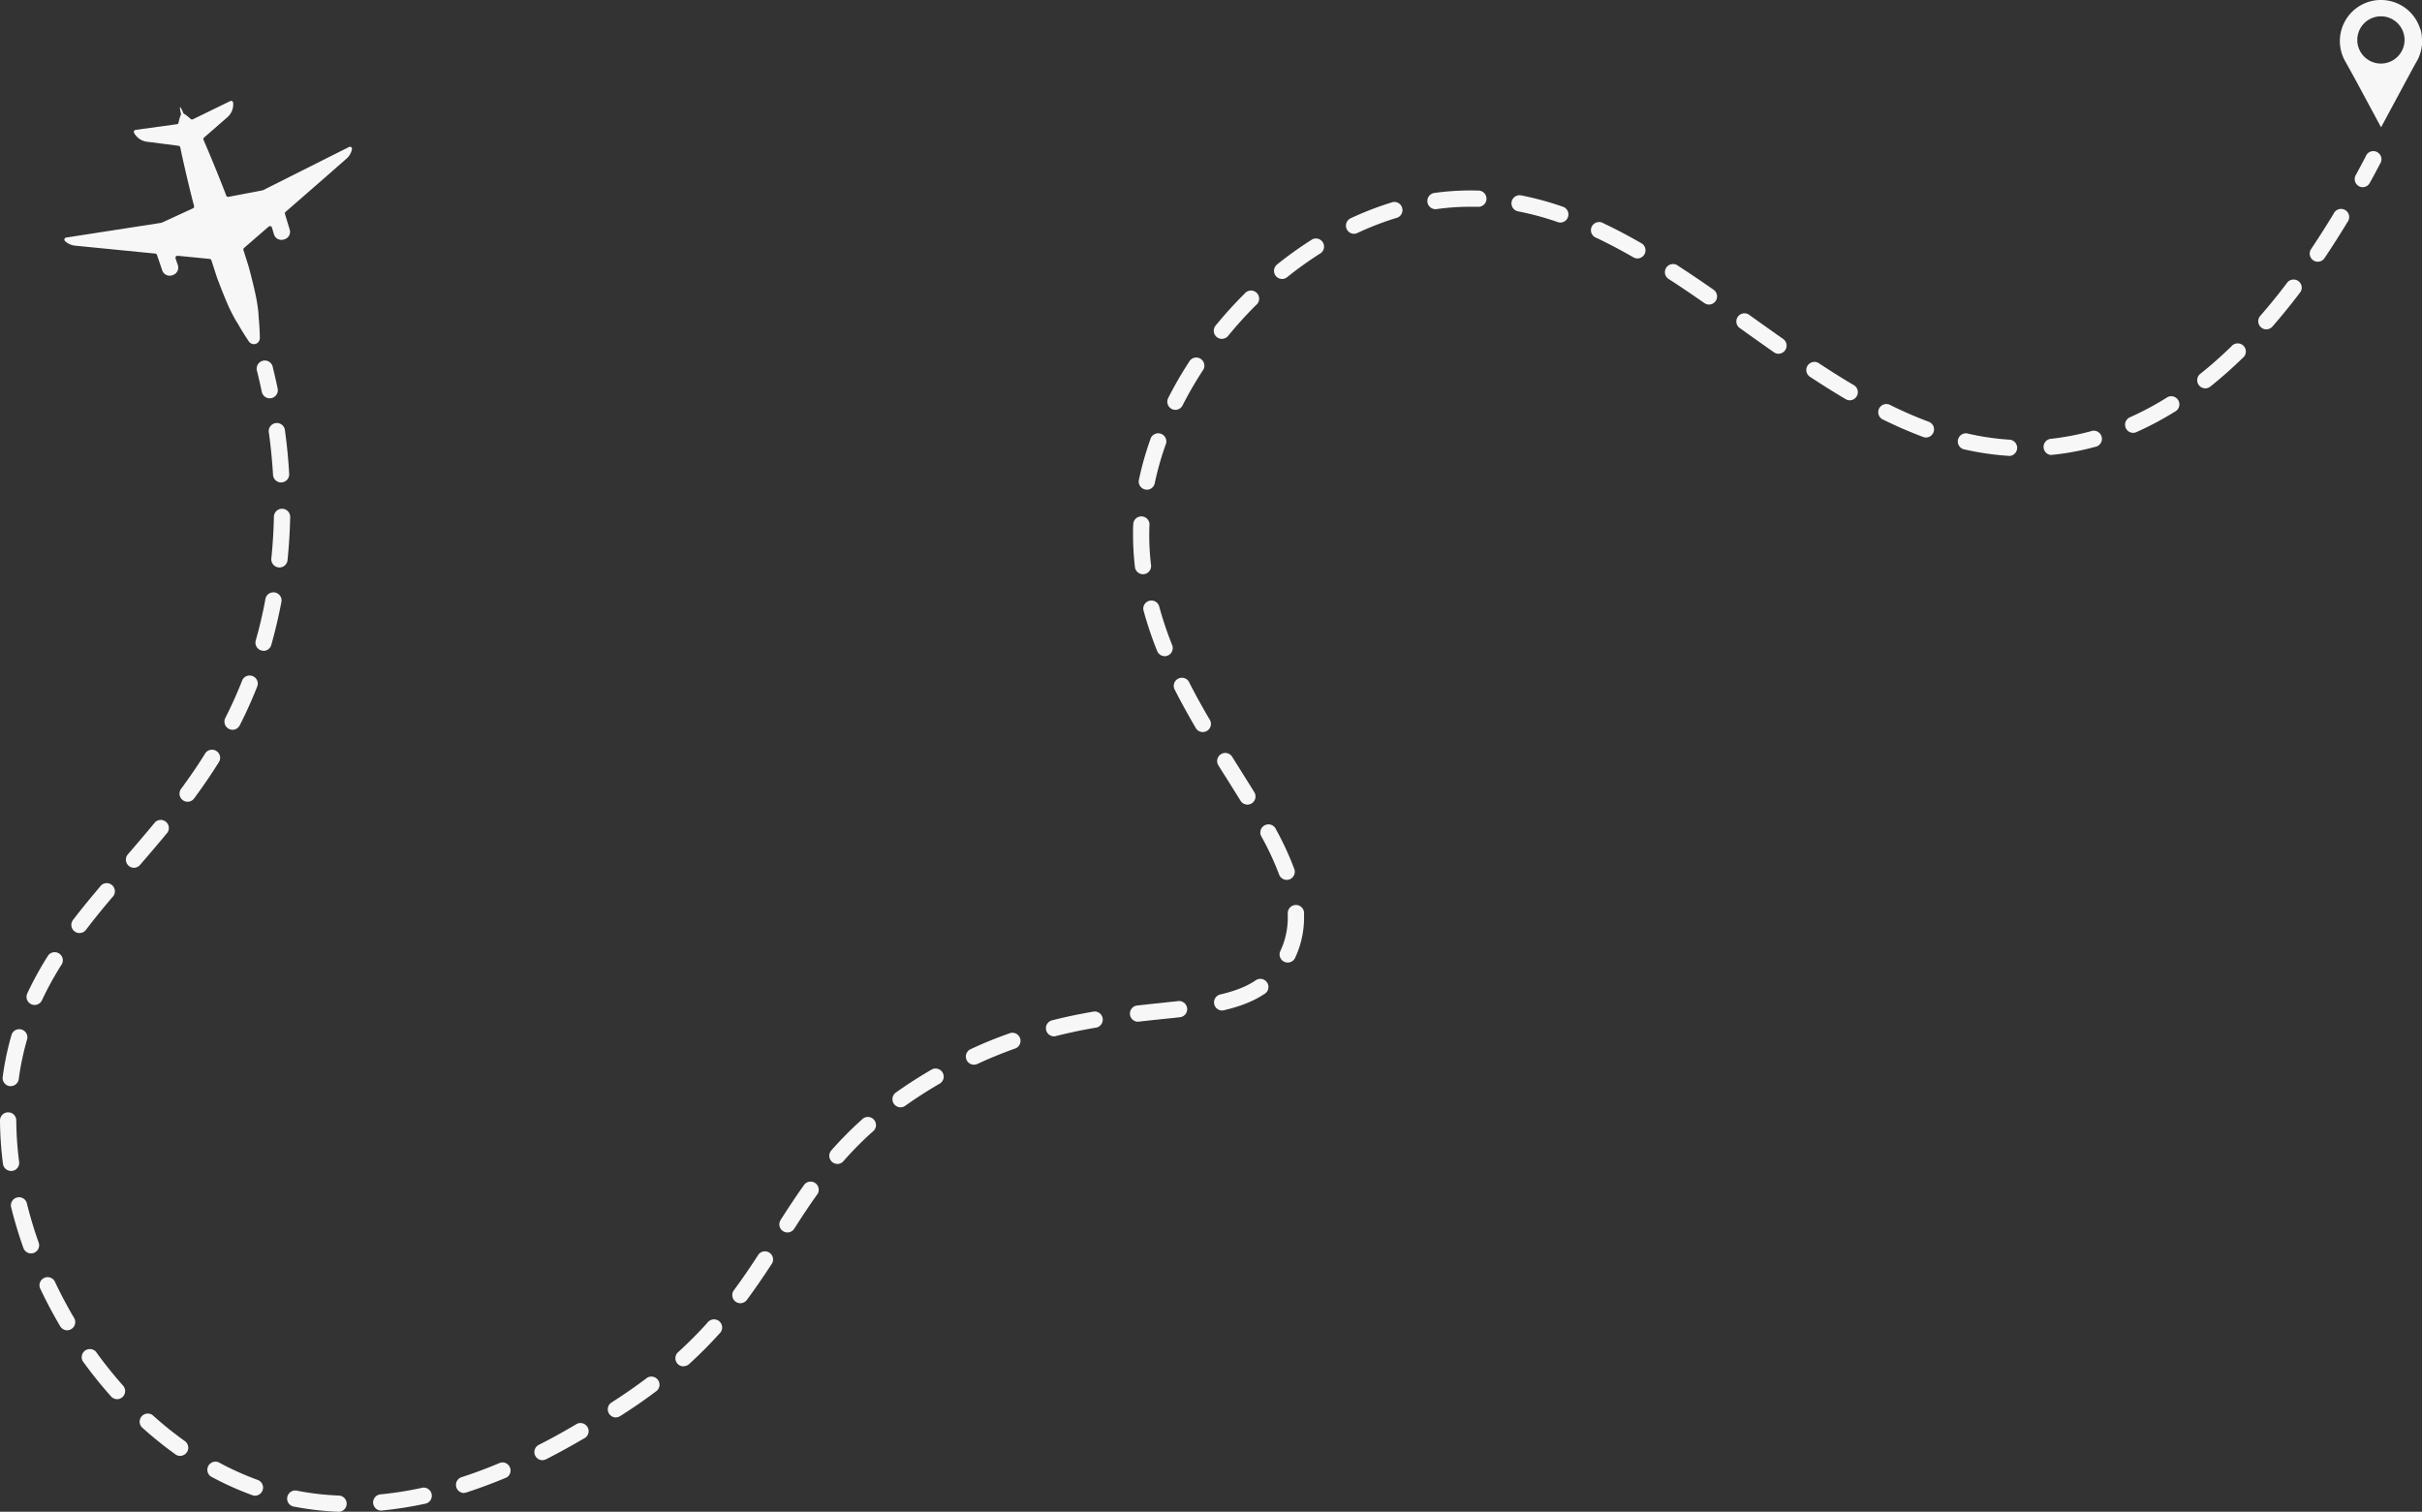 <svg xmlns="http://www.w3.org/2000/svg" viewBox="0 0 1189.96 742.89"><rect x="0" y="0" width="1189.96" height="742.89" fill="#333333" stroke="none"/><defs><style>.cls-1{fill:#f7f7f7;}</style></defs><g id="Capa_2" data-name="Capa 2"><g id="Section_1" data-name="Section 1"><path class="cls-1" d="M129.22,93.47a.79.79,0,0,1-.26.08l-16.73,3.18h0a1,1,0,0,1-1.1-.64c-.3-.84-.61-1.69-.94-2.52C105.91,82.6,102.27,74,100,68.73a1,1,0,0,1,.25-1.13l11.47-10a8.33,8.33,0,0,0,2.82-7.18,1,1,0,0,0-1.4-.76L94.75,58.63a1,1,0,0,1-1.1-.18l-.26-.25a21.13,21.13,0,0,0-3-2.31,1,1,0,0,1-.38-.44,12.59,12.59,0,0,0-1.39-2.75c-.06-.05-.1-.08-.13-.07-.2.07,0,1.45.47,3.5h0A20.8,20.8,0,0,0,87.77,60c0,.08,0,.17,0,.25a1,1,0,0,1-.82.78l-20.36,2.8a1,1,0,0,0-.74,1.4,8.3,8.3,0,0,0,6.33,4.41l15.55,2a1,1,0,0,1,.83.77c1.16,5.6,3.21,14.74,6.09,26.18.22.87.46,1.74.7,2.61a1,1,0,0,1-.52,1.16l-15.35,7.06a1,1,0,0,1-.25.08l-46.81,7.25a1,1,0,0,0-.54,1.65,8.44,8.44,0,0,0,5,2.32l6,.59,28.85,2.85,4.56.45a1,1,0,0,1,.83.65l2.6,7.64a3.84,3.84,0,0,0,4.86,2.38l.4-.14a3.83,3.83,0,0,0,2.39-4.85l-1.13-3.32a1,1,0,0,1,1-1.28l1,.09,14.79,1.46a1,1,0,0,1,.83.67q1.32,4.06,2.63,8.14c3.07,8.33,5.69,14.38,6.75,16.51.75,1.5,1.55,3,1.55,3,.18.35.36.69.55,1,.45.83.95,1.64,1.47,2.43l0,0q2.53,4.48,5.42,8.75a3.16,3.16,0,0,0,1.52,1.2,2.86,2.86,0,0,0,3.36-1.06,3.15,3.15,0,0,0,.55-1.85c-.06-3.54-.26-7.08-.62-10.6,0-1.34-.15-2.28-.18-2.6,0-.48-.11-.88-.14-1.16,0,0-.22-1.67-.48-3.34-.37-2.34-1.75-8.8-4.09-17.36l-2.55-8.1a1,1,0,0,1,.28-1l.09-.08L131.26,112l.76-.66a1,1,0,0,1,1.58.45l1,3.36a3.83,3.83,0,0,0,4.76,2.57l.41-.12a3.83,3.83,0,0,0,2.57-4.76L140,105.12a1,1,0,0,1,.3-1l3.45-3,18.07-15.76L165.63,82l4.58-4a8.43,8.43,0,0,0,2.74-4.8,1,1,0,0,0-1.4-1Z"/><path class="cls-1" d="M1189.93,19.24a1.85,1.85,0,0,0,0-.23c0-.24,0-.48-.05-.71l0-.31c0-.22,0-.43-.09-.65a2.54,2.54,0,0,0,0-.29c0-.27-.09-.54-.14-.8,0,0,0-.08,0-.12-.06-.3-.13-.59-.2-.88l-.09-.31-.15-.56L1189,14c0-.07,0-.14-.07-.22h0a20.18,20.18,0,1,0-36.64,16.44c1,1.77,2,3.57,3,5.38l2,3.64h0l3.63,6.74,8.93,16.58h0l15.07-28c.37-.7.75-1.39,1.14-2.08l.13-.24,1.2-2.12a19.61,19.61,0,0,0,1.58-3.53,20.1,20.1,0,0,0,.73-2.82,20.31,20.31,0,0,0,.33-3.59C1190,19.89,1190,19.57,1189.93,19.24Zm-20.15,12a11.61,11.61,0,1,1,11.61-11.61A11.61,11.61,0,0,1,1169.78,31.23Z"/><path class="cls-1" d="M132.52,195.74a4,4,0,0,1-3.89-3.17c-.7-3.32-1.47-6.71-2.3-10.07a4,4,0,1,1,7.73-1.9c.85,3.45,1.64,6.93,2.36,10.34a4,4,0,0,1-3.08,4.71A3.81,3.81,0,0,1,132.52,195.74Z"/><path class="cls-1" d="M166.24,742.89h-.17a144.15,144.15,0,0,1-21.33-2.47,4,4,0,1,1,1.51-7.81,136.4,136.4,0,0,0,20.15,2.32,4,4,0,0,1-.16,8Zm20.86-.58a4,4,0,0,1-.37-7.95,175.08,175.08,0,0,0,20.18-3.14,4,4,0,1,1,1.67,7.78,182,182,0,0,1-21.1,3.29ZM125.36,735a4,4,0,0,1-1.35-.24A148.78,148.78,0,0,1,104.42,726a4,4,0,1,1,3.75-7,142,142,0,0,0,18.54,8.28,4,4,0,0,1-1.35,7.72Zm102.55-1.32a4,4,0,0,1-1.22-7.77c6.32-2,12.8-4.46,19.27-7.18A4,4,0,0,1,249,726c-6.67,2.81-13.37,5.3-19.9,7.42A4,4,0,0,1,227.91,733.64Zm38.55-16.12a4,4,0,0,1-1.81-7.52c6-3,11.89-6.29,18.12-9.94a4,4,0,1,1,4,6.86c-6.37,3.74-12.43,7.06-18.54,10.17A4,4,0,0,1,266.46,717.52Zm-177.9-2.1a4,4,0,0,1-2.31-.74,185.29,185.29,0,0,1-16.61-13.41,4,4,0,0,1,5.34-5.9A177,177,0,0,0,90.87,708.2a4,4,0,0,1-2.31,7.22Zm214-18.91a4,4,0,0,1-2.14-7.34c5.94-3.78,11.62-7.71,16.9-11.69a4,4,0,1,1,4.79,6.36c-5.45,4.1-11.31,8.15-17.42,12A3.89,3.89,0,0,1,302.6,696.51Zm-245-9a4,4,0,0,1-3-1.33c-4.67-5.24-9.17-10.82-13.37-16.59a4,4,0,1,1,6.43-4.68c4.05,5.56,8.38,10.93,12.88,16a4,4,0,0,1-3,6.63Zm278.24-16.11a3.94,3.94,0,0,1-2.94-1.31,4,4,0,0,1,.26-5.62,203.61,203.61,0,0,0,14.44-14.5,4,4,0,1,1,5.91,5.32,206.88,206.88,0,0,1-15,15.07A4,4,0,0,1,335.84,671.36ZM33,653.72a4,4,0,0,1-3.43-2c-3.6-6.09-6.95-12.42-9.95-18.81a4,4,0,0,1,7.2-3.38c2.9,6.16,6.12,12.26,9.6,18.14a4,4,0,0,1-1.4,5.45A4,4,0,0,1,33,653.72Zm330.74-13.31a3.9,3.9,0,0,1-2.37-.79,4,4,0,0,1-.82-5.56c3.7-5,7.42-10.36,11.73-17a4,4,0,1,1,6.67,4.35c-4.4,6.75-8.22,12.26-12,17.37A4,4,0,0,1,363.74,640.41ZM15.26,615.94a4,4,0,0,1-3.75-2.65A207.39,207.39,0,0,1,5.39,592.9,4,4,0,0,1,13.12,591,201.38,201.38,0,0,0,19,610.62a4,4,0,0,1-2.41,5.09A4.24,4.24,0,0,1,15.26,615.94Zm371.59-10.29a4,4,0,0,1-3.34-6.13c3.32-5.18,7.31-11.32,11.74-17.5a4,4,0,0,1,6.47,4.64c-4.32,6-8.25,12.06-11.51,17.16A4,4,0,0,1,386.85,605.65ZM5.41,575.41a4,4,0,0,1-3.95-3.47A174.43,174.43,0,0,1,0,550.61a4,4,0,0,1,4-4H4a4,4,0,0,1,4,4,166.23,166.23,0,0,0,1.4,20.34,4,4,0,0,1-3.44,4.46A2.92,2.92,0,0,1,5.41,575.41Zm406-3.45a4,4,0,0,1-3-6.61,178.66,178.66,0,0,1,15-15.14,4,4,0,1,1,5.31,5.92,170.46,170.46,0,0,0-14.34,14.48A4,4,0,0,1,411.42,572Zm31-27.82a4,4,0,0,1-2.31-7.22c4.81-3.43,10-6.8,15.36-10,.84-.5,1.67-1,2.51-1.47a4,4,0,0,1,4,6.89c-.81.46-1.61.94-2.42,1.42-5.2,3.1-10.18,6.34-14.82,9.65A4,4,0,0,1,442.39,544.14ZM5.27,533.73a3.23,3.23,0,0,1-.53,0,4,4,0,0,1-3.42-4.47,140.56,140.56,0,0,1,4.43-21,4,4,0,0,1,7.64,2.24,132.44,132.44,0,0,0-4.18,19.79A4,4,0,0,1,5.27,533.73Zm473.18-10.52a4,4,0,0,1-1.68-7.59c6.42-3,13-5.68,19.68-8a4,4,0,0,1,2.66,7.5c-6.41,2.27-12.79,4.88-19,7.75A4,4,0,0,1,478.45,523.21Zm39.31-13.94a4,4,0,0,1-1-7.84c6.67-1.69,13.45-3.12,20.75-4.36a4,4,0,0,1,1.34,7.85c-7.09,1.2-13.67,2.59-20.13,4.22A3.72,3.72,0,0,1,517.76,509.27Zm41.13-7.19a4,4,0,0,1-.45-7.93q5.89-.67,11.42-1.24c3.26-.35,6.34-.68,9.36-1a4,4,0,0,1,.9,7.91c-3,.35-6.15.67-9.43,1-3.66.39-7.45.79-11.34,1.24Zm41.4-5.51a4,4,0,0,1-.89-7.85c7.56-1.75,13.24-4,17.86-7.2a4,4,0,0,1,4.49,6.58c-5.47,3.73-12,6.39-20.56,8.37A3.94,3.94,0,0,1,600.29,496.57ZM17,493.85a4,4,0,0,1-3.61-5.66,166.43,166.43,0,0,1,10.31-18.72,4,4,0,0,1,6.73,4.26,157.9,157.9,0,0,0-9.82,17.82A4,4,0,0,1,17,493.85ZM632.65,473a4,4,0,0,1-1.68-.37,4,4,0,0,1-1.92-5.29,38.52,38.52,0,0,0,3.65-16.62c0-.6,0-1.22,0-1.84a4,4,0,0,1,8-.33c0,.73,0,1.46,0,2.17a46.85,46.85,0,0,1-4.4,20A4,4,0,0,1,632.65,473ZM39,458.51a4,4,0,0,1-3.15-6.4c3.76-4.92,8-10.12,13.28-16.37a4,4,0,1,1,6.07,5.14C50,447,45.87,452.14,42.18,457A4,4,0,0,1,39,458.51Zm593.19-26.13a4,4,0,0,1-3.74-2.6,141.14,141.14,0,0,0-8.54-18.43,4,4,0,1,1,7-3.79,150.45,150.45,0,0,1,9,19.47,4,4,0,0,1-2.36,5.11A4.12,4.12,0,0,1,632.21,432.38ZM65.8,426.44a4,4,0,0,1-3-6.58c4.29-5,8.88-10.33,13.44-15.87A4,4,0,0,1,82.38,409c-4.61,5.61-9.24,11-13.56,16A4,4,0,0,1,65.8,426.44Zm547.08-31.05a4,4,0,0,1-3.39-1.9c-2.32-3.76-4.67-7.51-7.16-11.48q-2-3.09-3.91-6.23a4,4,0,0,1,6.75-4.22l3.9,6.22c2.5,4,4.86,7.75,7.2,11.54a4,4,0,0,1-1.31,5.47A3.88,3.88,0,0,1,612.88,395.39ZM92.16,394a4,4,0,0,1-3.2-6.35c4.29-5.81,8.09-11.37,11.61-17a4,4,0,1,1,6.74,4.23c-3.63,5.79-7.53,11.51-11.94,17.49A4,4,0,0,1,92.16,394Zm498.77-34.25a4,4,0,0,1-3.43-2c-3.89-6.65-7.22-12.71-10.17-18.52a4,4,0,1,1,7.09-3.61c2.88,5.67,6.14,11.6,10,18.11a4,4,0,0,1-3.44,6Zm-476.69-1.15a4,4,0,0,1-1.8-.43,4,4,0,0,1-1.74-5.35c3.1-6.1,5.92-12.39,8.39-18.69a4,4,0,0,1,7.41,2.91c-2.56,6.54-5.49,13.06-8.71,19.38A4,4,0,0,1,114.24,358.64Zm458-36.16a4,4,0,0,1-3.7-2.5,180.11,180.11,0,0,1-6.79-20.23,4,4,0,0,1,7.68-2.06A173.68,173.68,0,0,0,575.9,317a4,4,0,0,1-2.22,5.17A3.81,3.81,0,0,1,572.21,322.48Zm-442.76-2.64a3.79,3.79,0,0,1-1.09-.16,4,4,0,0,1-2.74-4.91c1.84-6.45,3.42-13.17,4.7-20a4,4,0,1,1,7.82,1.48c-1.32,7-3,14-4.86,20.65A4,4,0,0,1,129.45,319.84Zm432.13-37.62a4,4,0,0,1-4-3.52,136,136,0,0,1-.93-15.7c0-1.92,0-3.87.13-5.78a4,4,0,0,1,7.95.35c-.08,1.8-.12,3.63-.12,5.43a126.67,126.67,0,0,0,.88,14.77,4,4,0,0,1-3.49,4.42A3.71,3.71,0,0,1,561.58,282.22Zm-424.34-3.36-.41,0a4,4,0,0,1-3.55-4.37c.7-6.76,1.12-13.66,1.26-20.52a4,4,0,1,1,8,.16c-.15,7.08-.59,14.2-1.3,21.18A4,4,0,0,1,137.24,278.86Zm426.18-38.2a3.77,3.77,0,0,1-.81-.08,4,4,0,0,1-3.09-4.71,153.39,153.39,0,0,1,5.88-20.62,4,4,0,0,1,7.49,2.7,144.06,144.06,0,0,0-5.57,19.54A4,4,0,0,1,563.42,240.66Zm-425.31-3.54a4,4,0,0,1-4-3.75c-.4-6.77-1.07-13.67-2-20.49a4,4,0,1,1,7.88-1.07c1,7,1.65,14.12,2.06,21.1a4,4,0,0,1-3.74,4.2ZM986.94,224h-.26a137,137,0,0,1-21.25-3.09,4,4,0,1,1,1.75-7.76,128.59,128.59,0,0,0,20,2.91,4,4,0,0,1-.25,8Zm20.85-.4a4,4,0,0,1-.4-7.94c2.41-.25,4.85-.58,7.26-1a127.86,127.86,0,0,0,12.62-2.74,4,4,0,1,1,2.09,7.68,132.65,132.65,0,0,1-13.42,2.91c-2.57.42-5.17.77-7.73,1ZM946.32,215a4,4,0,0,1-1.38-.25,208.1,208.1,0,0,1-19.54-8.46,4,4,0,1,1,3.52-7.14,201.23,201.23,0,0,0,18.79,8.14,4,4,0,0,1-1.39,7.71ZM1048,212.71a4,4,0,0,1-1.62-7.62,147.88,147.88,0,0,0,17.94-9.54,4,4,0,1,1,4.2,6.76,156.61,156.61,0,0,1-18.9,10.05A3.91,3.91,0,0,1,1048,212.71Zm-470.53-11.3a4,4,0,0,1-3.54-5.78,193.91,193.91,0,0,1,10.69-18.44,4,4,0,0,1,6.66,4.36A184.73,184.73,0,0,0,581,199.23,4,4,0,0,1,577.44,201.41Zm331.36-4.7a4,4,0,0,1-2-.55c-5.65-3.34-11.5-7-17.88-11.21a4,4,0,0,1,4.38-6.65c6.28,4.14,12,7.74,17.54,11a4,4,0,0,1-2,7.41Zm174.64-5.87a4,4,0,0,1-2.49-7.09c5.16-4.11,10.33-8.68,15.36-13.57a4,4,0,1,1,5.55,5.7c-5.22,5.08-10.58,9.82-15.94,14.1A4,4,0,0,1,1083.44,190.84Zm-209.62-17a3.92,3.92,0,0,1-2.28-.72c-5.25-3.67-10.56-7.46-15.69-11.12l-1.4-1a4,4,0,0,1,4.62-6.49l1.4,1c5.12,3.65,10.42,7.43,15.63,11.08a4,4,0,0,1-2.28,7.24Zm-273.55-7.31a4,4,0,0,1-3.08-6.5,203.83,203.83,0,0,1,14.31-15.78,4,4,0,1,1,5.61,5.64,198.06,198.06,0,0,0-13.76,15.18A4,4,0,0,1,600.27,166.51Zm513.17-4.68a4,4,0,0,1-3-6.6c4.37-5,8.74-10.38,13-16a4,4,0,1,1,6.34,4.82c-4.37,5.75-8.86,11.28-13.34,16.41A4,4,0,0,1,1113.44,161.83ZM839.68,149.66a4,4,0,0,1-2.27-.71c-6.39-4.45-12-8.25-17.22-11.63a4,4,0,1,1,4.33-6.67c5.28,3.42,11,7.27,17.43,11.76a4,4,0,0,1-2.27,7.25Zm-209.8-12.57a4,4,0,0,1-2.49-7.08,187.23,187.23,0,0,1,17.38-12.41,4,4,0,0,1,4.24,6.73,180.49,180.49,0,0,0-16.64,11.89A3.94,3.94,0,0,1,629.88,137.09Zm508.87-8.47a4,4,0,0,1-3.3-6.2c3.73-5.56,7.47-11.43,11.12-17.47a4,4,0,1,1,6.81,4.12c-3.71,6.14-7.52,12.13-11.33,17.79A4,4,0,0,1,1138.75,128.62ZM804.54,127a4,4,0,0,1-2-.53c-6.36-3.66-12.31-6.79-18.2-9.58a4,4,0,1,1,3.4-7.19c6.08,2.87,12.22,6.1,18.77,9.87a4,4,0,0,1-2,7.43ZM665.22,114.89a4,4,0,0,1-1.7-7.59,156.08,156.08,0,0,1,20-7.75,4,4,0,1,1,2.34,7.61,147.51,147.51,0,0,0-19,7.35A3.88,3.88,0,0,1,665.22,114.89Zm101.52-5.52a4.21,4.21,0,0,1-1.3-.21,144.39,144.39,0,0,0-19.59-5.3A4,4,0,0,1,747.36,96,155.7,155.7,0,0,1,768,101.63a4,4,0,0,1-1.3,7.74Zm-61.68-6.6a4,4,0,0,1-.55-7.92,128,128,0,0,1,17.79-1.26h0c1.24,0,2.49,0,3.72.06a4,4,0,1,1-.24,7.95c-1.15,0-2.32,0-3.48,0h0a119.83,119.83,0,0,0-16.68,1.18A3.6,3.6,0,0,1,705.06,102.77Z"/><path class="cls-1" d="M1160.86,92a4,4,0,0,1-3.49-5.89c1.64-3,3.29-6.08,4.9-9.17a4,4,0,1,1,7,3.69c-1.63,3.13-3.3,6.26-5,9.3A4,4,0,0,1,1160.86,92Z"/></g></g></svg>